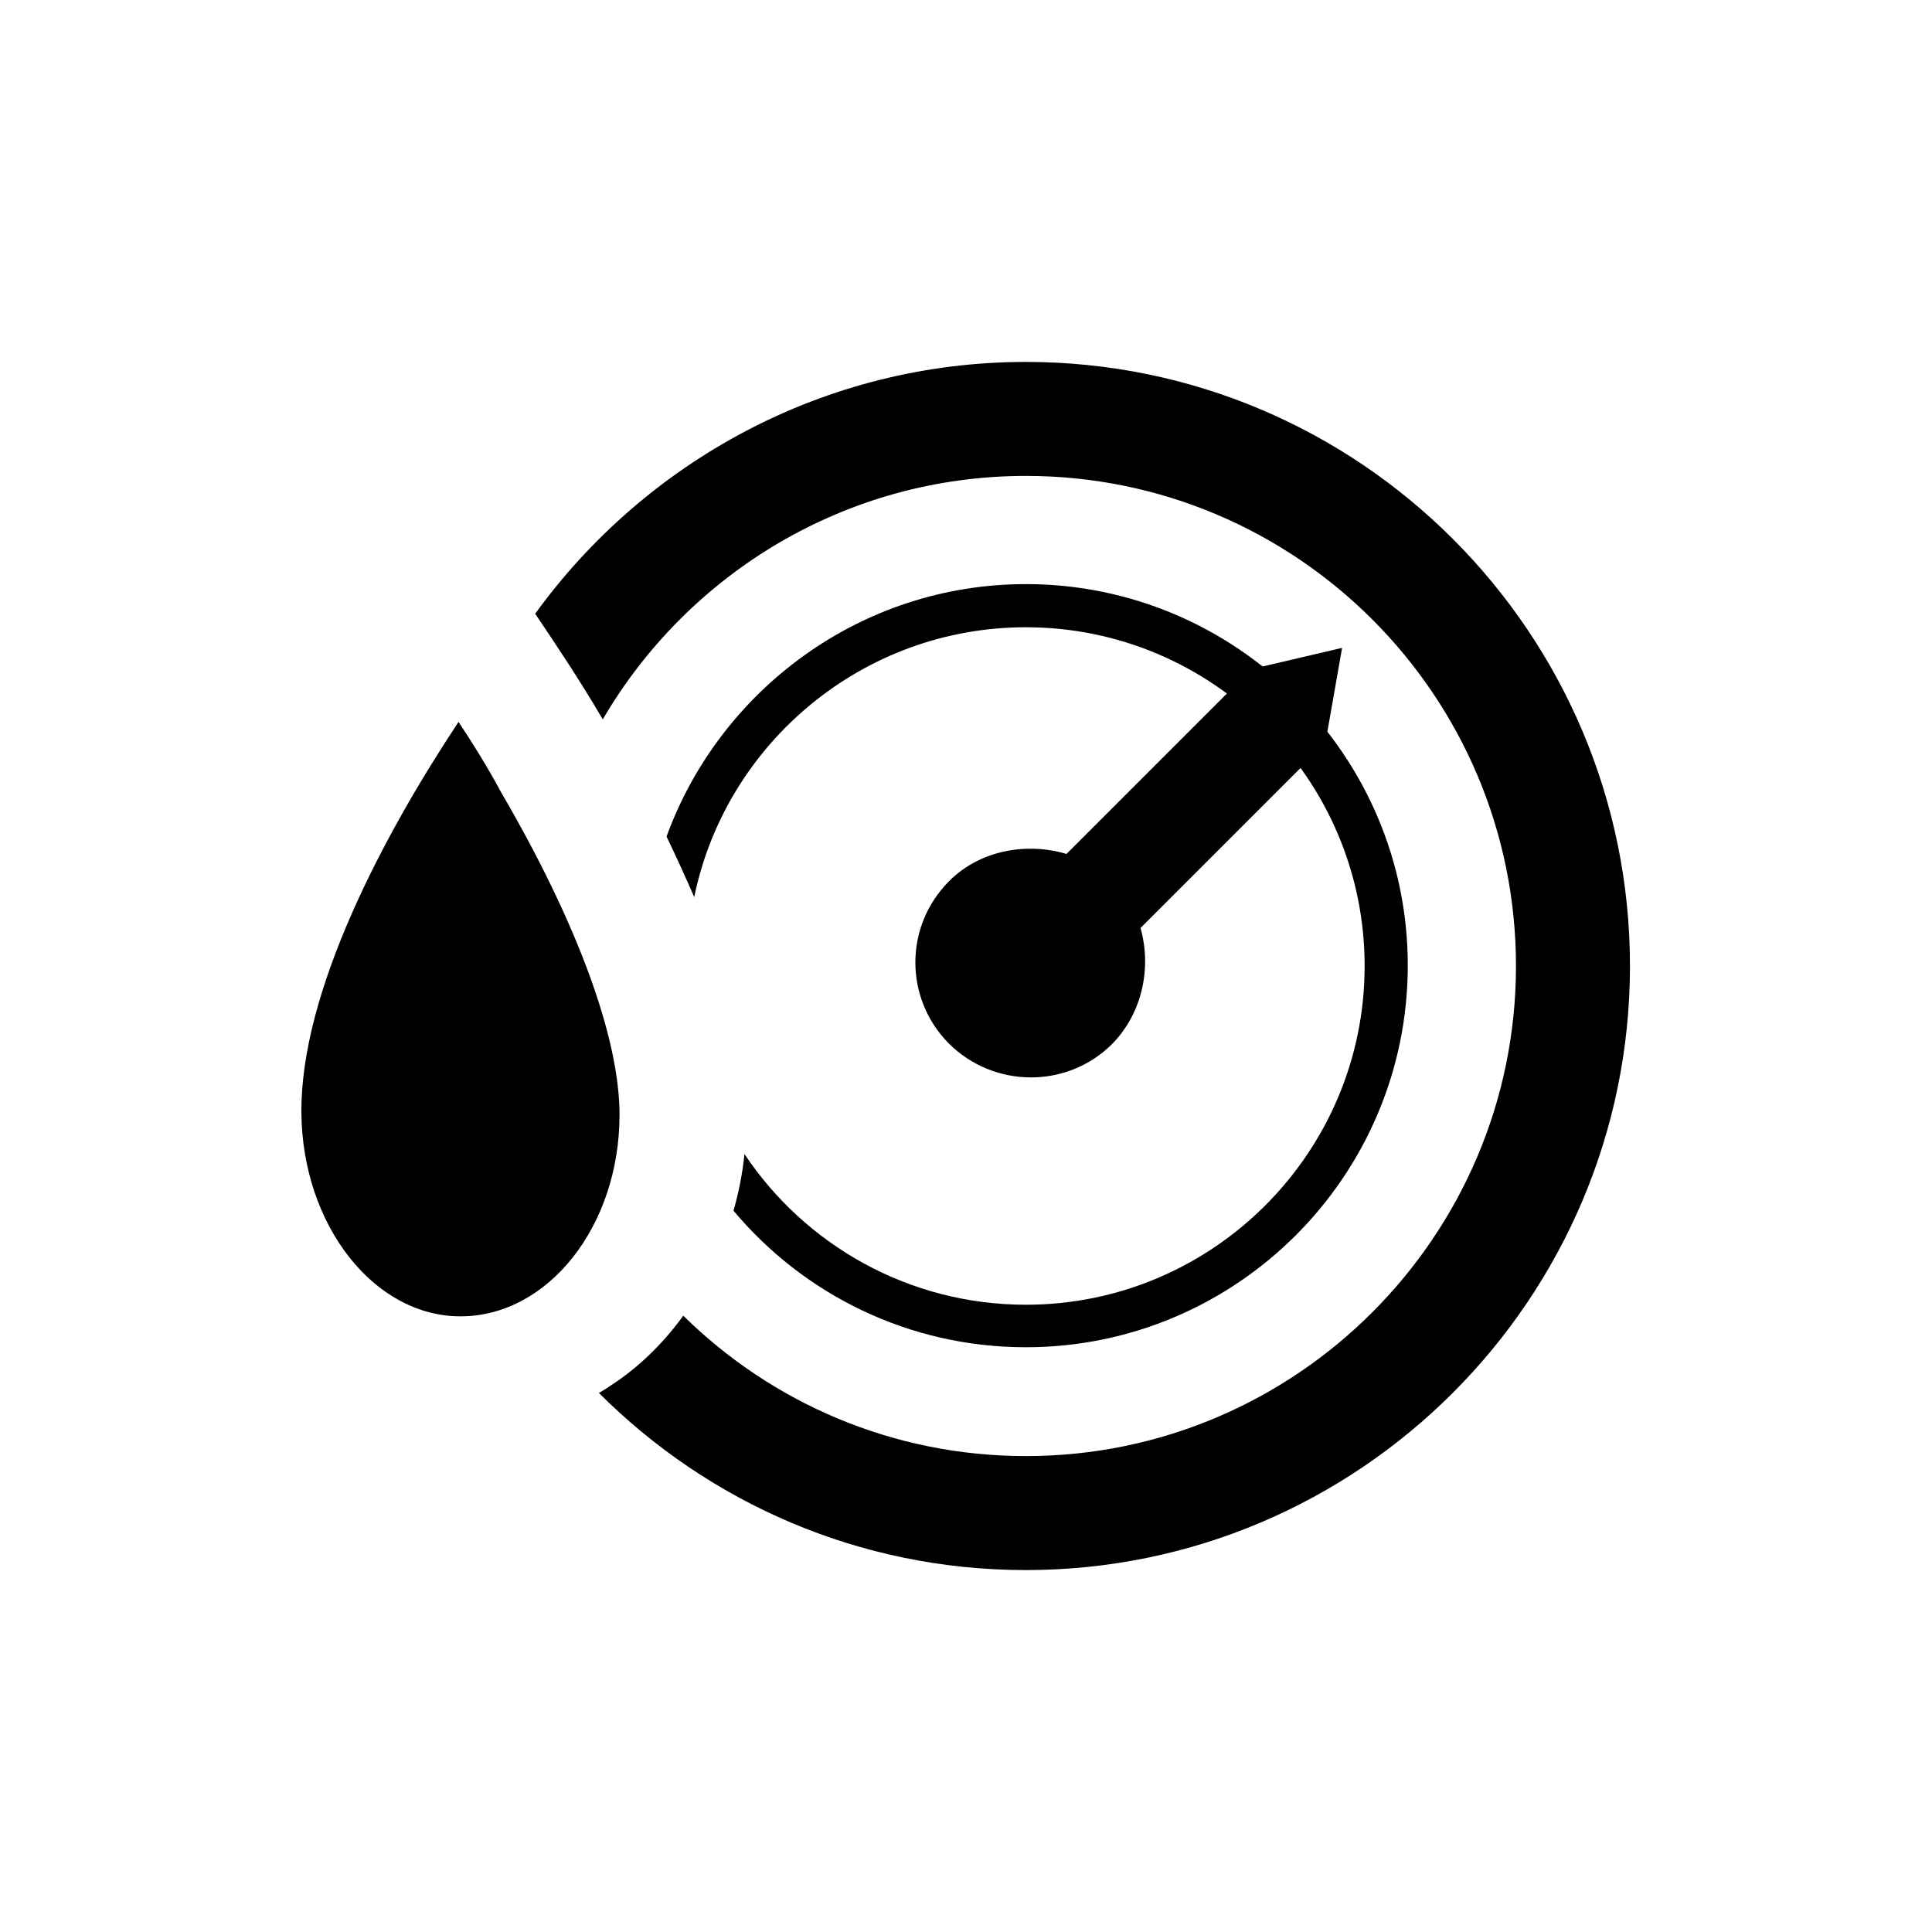 <?xml version="1.0" encoding="utf-8"?>
<!-- Generator: Adobe Illustrator 19.1.0, SVG Export Plug-In . SVG Version: 6.00 Build 0)  -->
<svg version="1.1" id="Capa_1" xmlns="http://www.w3.org/2000/svg" xmlns:xlink="http://www.w3.org/1999/xlink" x="0px" y="0px"
	 viewBox="0 0 300 300" style="enable-background:new 0 0 300 300;" xml:space="preserve">
<style type="text/css">
	.st0{stroke:#000000;stroke-width:2.532;stroke-miterlimit:10;}
</style>
<g>
	<path d="M159.3,56.2c-31.3,0-59.1,15.5-76.2,39.1c3.1,4.6,6.8,10.1,10.5,16.4c13.2-22.6,37.7-37.8,65.7-37.8
		c42,0,76.1,34.1,76.1,76.1c0,41.9-34.1,76.1-76.1,76.1c-20.7,0-39.5-8.3-53.2-21.8c-2.9,4-6.4,7.5-10.3,10.2
		c-0.6,0.4-1.2,0.8-1.8,1.2c-0.3,0.2-0.7,0.4-1,0.6c17,17,40.4,27.5,66.3,27.5c51.7,0,93.8-42.1,93.8-93.8S211.1,56.2,159.3,56.2z"
		/>
	<path d="M177.1,144.1l28.7-28.7l2.6-14.8l-14.1,3.3l-28.7,28.7c-6-1.8-13.3-0.7-18.2,4.2c-7,7-7,18.2-0.1,25.2
		c7,7,18.4,7.1,25.4,0.1C177.5,157.2,178.8,150.1,177.1,144.1z"/>
	<path d="M71.2,112.1c-11.6,17.5-24.6,41.9-24.4,60.8c0.2,17.4,11.3,31.5,24.7,31.5c13.6,0,24.7-14,24.7-31.3
		c0-11.9-6.5-29.7-18.4-50.1C75.7,119.1,73.4,115.4,71.2,112.1z"/>
	<path d="M159.3,90.7c-25.6,0-47.5,16.4-55.8,39.2c1.5,3.1,2.9,6.2,4.3,9.4c4.9-23.9,26.2-41.9,51.5-41.9c29,0,52.6,23.6,52.6,52.6
		s-23.6,52.6-52.6,52.6c-18.2,0-34.3-9.3-43.7-23.4c-0.3,3-0.9,6-1.7,8.8c10.9,13,27.2,21.2,45.4,21.2c32.7,0,59.3-26.6,59.3-59.3
		C218.6,117.3,192,90.7,159.3,90.7z"/>
</g>
</svg>
